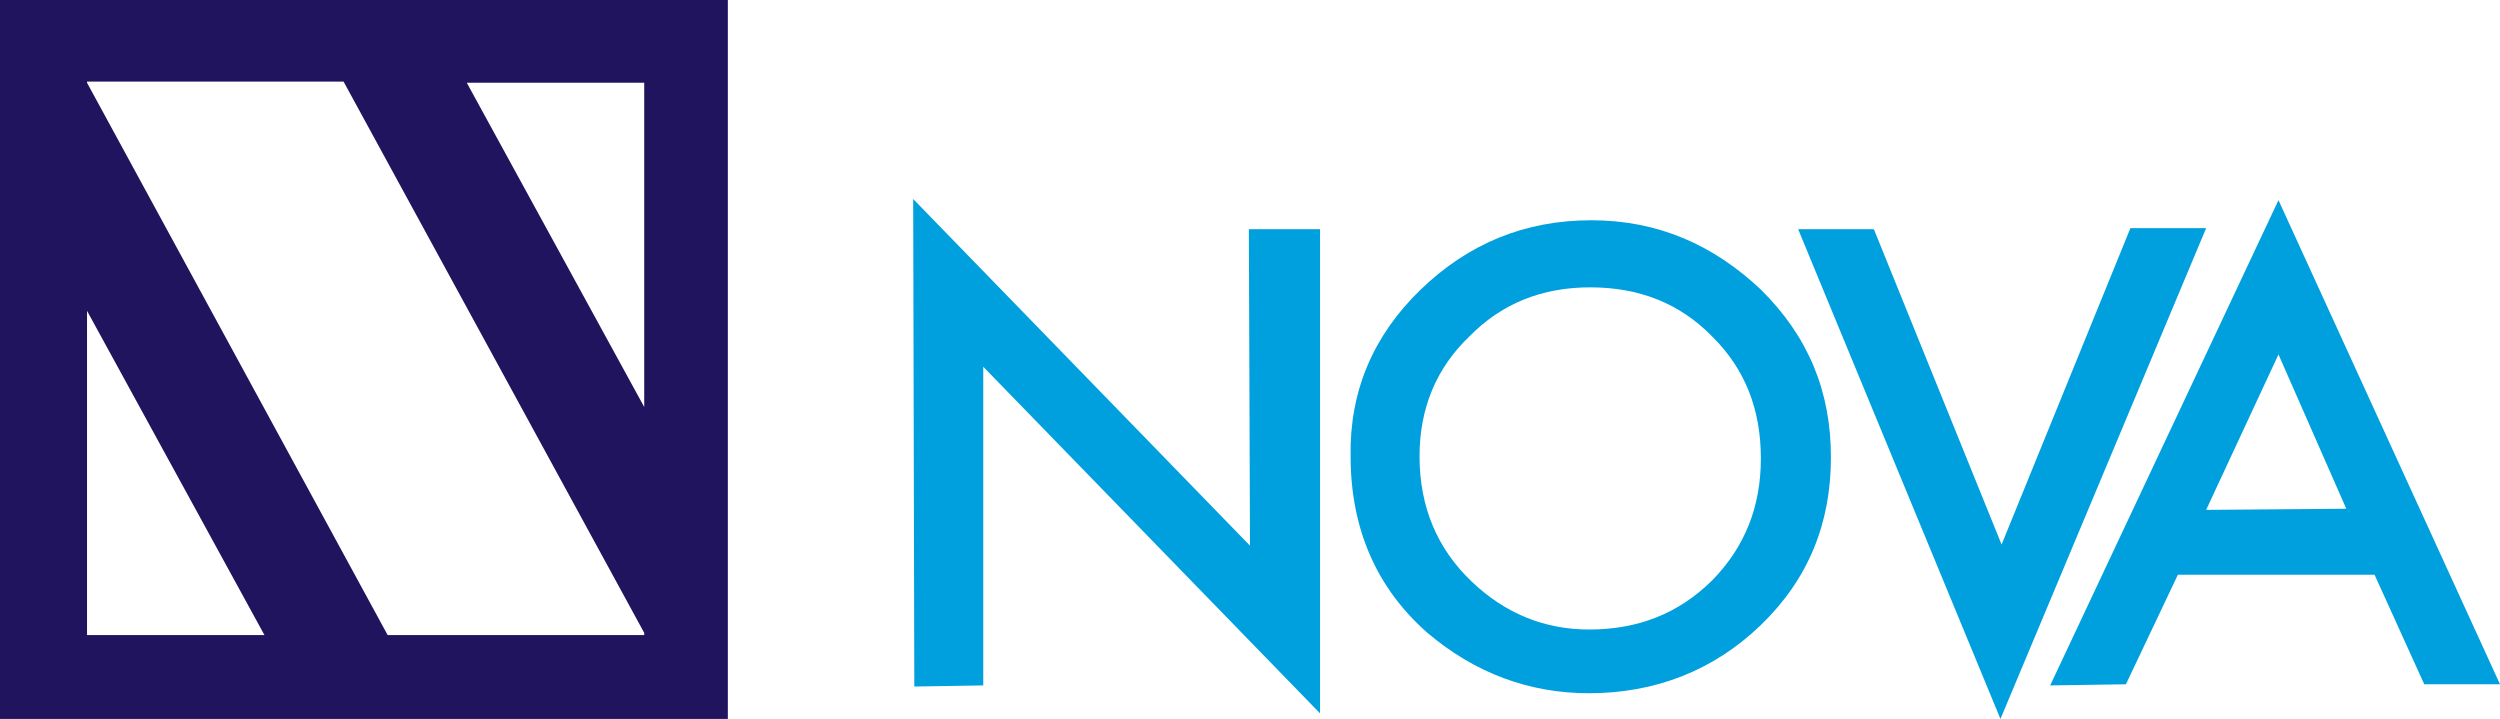 <svg width="153" height="44" viewBox="0 0 153 44" fill="none" xmlns="http://www.w3.org/2000/svg">
<path d="M0 44H44.544V0H0V44ZM5.326 38.868V19.023L16.185 38.868H5.326ZM39.426 38.868H23.725L5.326 5.064V4.995H21.027L39.426 38.731V38.868ZM39.426 24.908L28.567 5.064H39.426V24.908Z" fill="#21145F"/>
<path d="M55.956 42.016L55.887 12.18L76.499 33.394L76.43 14.028H80.787V43.658L60.175 22.445V41.947L55.956 42.016Z" fill="#00A0DF"/>
<path d="M82.657 27.919C82.588 23.95 84.04 20.529 86.945 17.723C89.85 14.918 93.309 13.48 97.389 13.48C101.47 13.48 104.86 14.986 107.765 17.723C110.67 20.597 112.053 23.95 112.053 27.988C112.053 32.025 110.67 35.446 107.765 38.252C104.86 41.057 101.263 42.426 97.251 42.426C93.585 42.426 90.265 41.194 87.36 38.731C84.248 35.994 82.657 32.367 82.657 27.919ZM86.876 27.919C86.876 31.067 87.983 33.599 90.058 35.583C92.133 37.568 94.554 38.526 97.251 38.526C100.225 38.526 102.715 37.568 104.79 35.515C106.796 33.462 107.765 30.998 107.765 28.056C107.765 25.045 106.796 22.582 104.79 20.597C102.785 18.544 100.295 17.586 97.32 17.586C94.415 17.586 91.925 18.544 89.919 20.597C87.913 22.513 86.876 24.977 86.876 27.919Z" fill="#00A0DF"/>
<path d="M114.681 14.028L122.497 33.325L130.382 13.96H135.017L122.428 44L110.047 14.028H114.681Z" fill="#00A0DF"/>
<path d="M145.322 35.173H133.287L130.105 41.879L125.471 41.947L139.443 12.249L153 41.879H148.365L145.322 35.173ZM143.593 31.135L139.443 21.692L135.016 31.204L143.593 31.135Z" fill="#00A0DF"/>
</svg>
